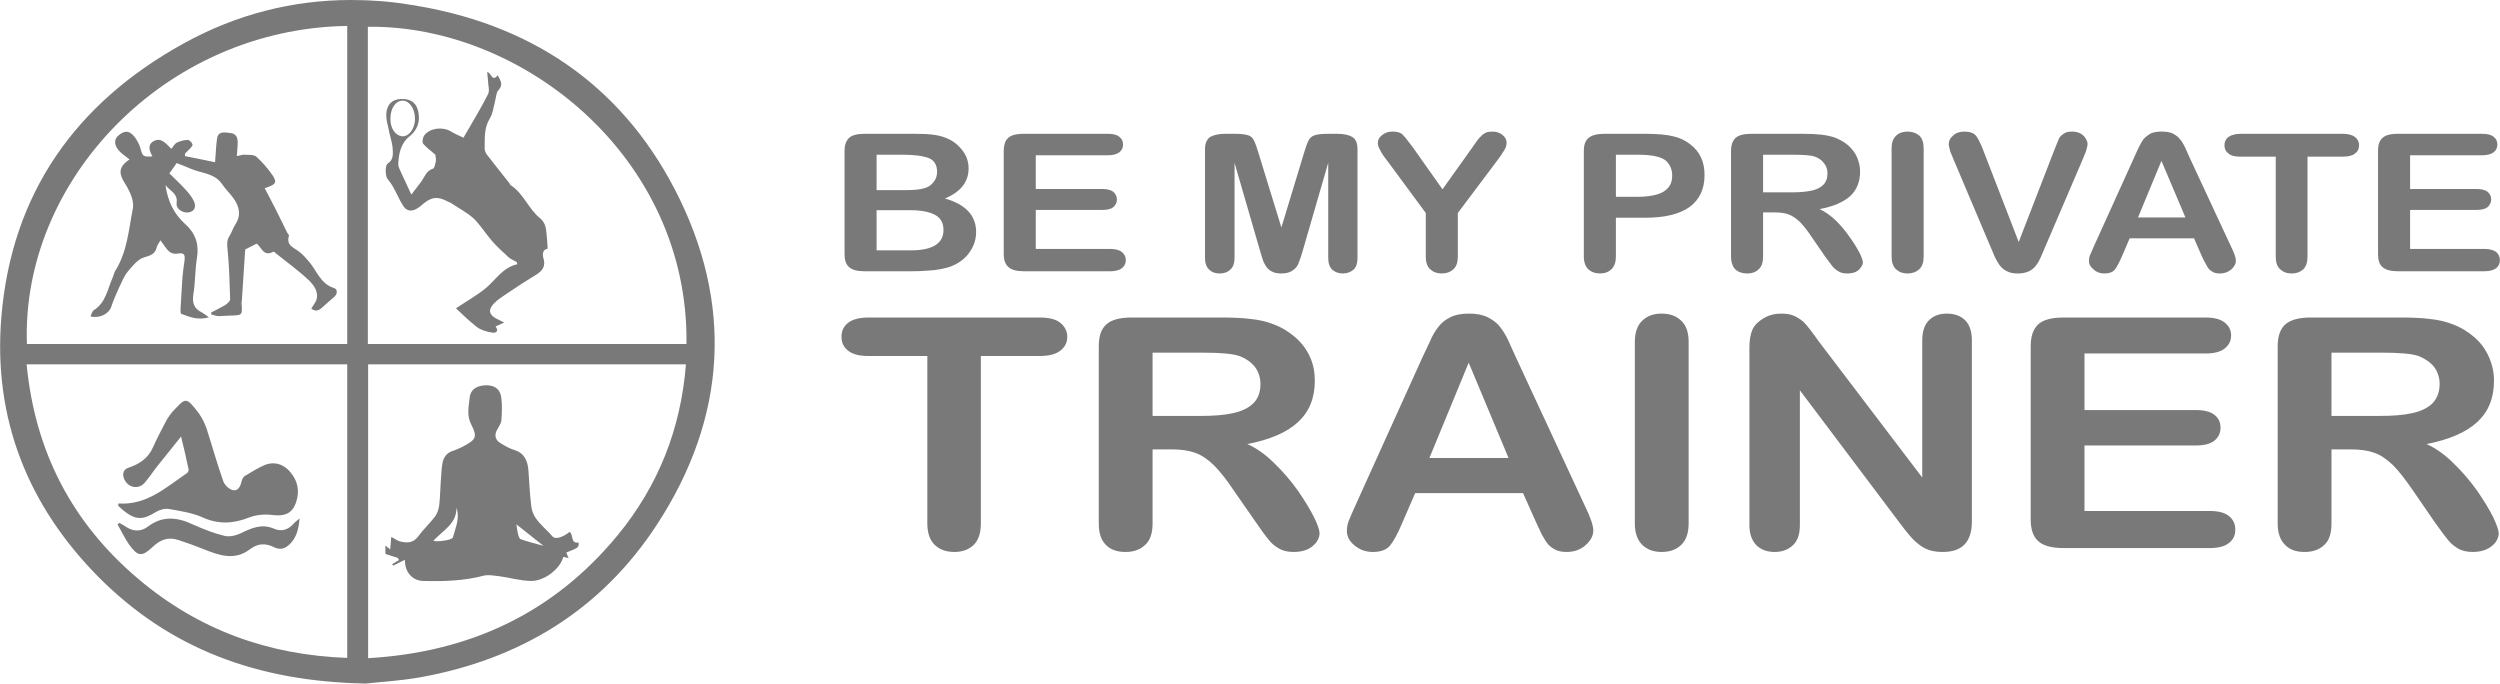 <?xml version="1.0" encoding="UTF-8"?>
<!DOCTYPE svg PUBLIC "-//W3C//DTD SVG 1.1//EN" "http://www.w3.org/Graphics/SVG/1.1/DTD/svg11.dtd">
<!-- Creator: CorelDRAW X7 -->
<svg xmlns="http://www.w3.org/2000/svg" xml:space="preserve" width="144.027mm" height="39.379mm" version="1.1" style="shape-rendering:geometricPrecision; text-rendering:geometricPrecision; image-rendering:optimizeQuality; fill-rule:evenodd; clip-rule:evenodd"
viewBox="0 0 8967 2452"
 xmlns:xlink="http://www.w3.org/1999/xlink">
 <defs>
  <style type="text/css">
   <![CDATA[
    .fil0 {fill:#797979}
   ]]>
  </style>
 </defs>
 <g id="Layer_x0020_1">
  <path class="fil0" d="M1311 2452c-389,-7 -701,-125 -955,-379 -255,-256 -381,-568 -352,-932 36,-448 268,-772 654,-985 190,-105 392,-156 601,-156 70,0 141,5 212,17 422,65 750,279 949,662 212,409 187,818 -64,1203 -201,308 -493,484 -851,548 -75,13 -151,17 -194,22zm732 -544c15,11 2,43 32,38 1,18 1,18 -44,36 2,6 5,12 8,20 -7,-2 -13,-3 -19,-4 -11,43 -69,88 -118,86 -37,-1 -74,-12 -112,-17 -18,-2 -38,-6 -55,-2 -72,19 -145,21 -219,19 -39,-2 -65,-33 -64,-76 -15,8 -28,14 -42,21 -1,-2 -3,-3 -4,-5 8,-5 17,-10 25,-15 -2,-3 -3,-5 -5,-8 -14,-4 -29,-9 -44,-14 0,-9 0,-18 0,-30 7,5 12,10 17,14 1,-14 3,-28 4,-45 14,7 22,14 31,16 24,6 47,7 65,-17 18,-25 42,-47 61,-72 8,-11 13,-26 15,-40 4,-35 4,-71 7,-107 1,-15 2,-31 5,-46 4,-20 15,-35 35,-42 13,-4 26,-10 38,-16 47,-25 53,-34 30,-79 -17,-33 -9,-64 -6,-95 3,-32 27,-46 62,-46 31,1 49,16 52,47 3,26 2,53 0,79 -1,12 -10,23 -16,35 -11,21 -4,37 15,48 15,9 30,18 47,23 36,11 48,38 51,73 3,43 5,85 10,127 5,51 48,76 77,111 10,11 37,2 61,-17l0 0zm-406 -86c0,59 -51,82 -83,118 15,5 68,-3 70,-12 9,-34 26,-68 13,-106l0 0zm312 136c-37,-29 -67,-53 -97,-77 1,7 2,17 4,27 2,9 5,24 11,26 24,9 50,15 82,24l0 0zm-1521 -82c9,5 18,10 27,16 25,15 51,15 75,-3 53,-40 106,-34 163,-7 36,16 73,31 111,40 18,5 42,-1 59,-9 39,-19 75,-35 118,-17 29,13 54,4 74,-20 5,-5 10,-9 19,-16 -3,38 -11,69 -36,93 -16,15 -34,21 -55,10 -31,-15 -58,-15 -88,8 -54,41 -110,21 -165,-1 -30,-12 -60,-23 -91,-33 -36,-12 -65,-1 -92,25 -38,36 -53,35 -84,-8 -16,-23 -28,-49 -42,-73 3,-2 5,-4 7,-5l0 0zm-3 -70c100,7 169,-57 244,-108 4,-2 8,-10 7,-14 -8,-39 -17,-77 -27,-118 -29,36 -59,74 -89,111 -14,18 -26,37 -41,54 -23,27 -62,19 -75,-15 -6,-17 -2,-32 16,-38 39,-13 71,-34 88,-73 15,-34 33,-67 50,-100 6,-10 13,-19 20,-28 48,-50 47,-57 95,6 12,17 21,36 28,56 20,62 37,124 59,186 4,14 21,30 34,33 18,5 28,-12 32,-31 1,-7 6,-15 11,-19 23,-14 47,-29 72,-40 30,-12 60,-6 84,17 27,27 41,61 33,100 -12,55 -39,69 -94,62 -25,-3 -54,0 -78,9 -58,23 -112,26 -170,-1 -37,-16 -78,-22 -118,-29 -15,-3 -35,3 -48,11 -46,29 -72,29 -115,-5 -7,-6 -13,-12 -20,-18 1,-3 1,-5 2,-8l0 0zm150 -944c-8,14 -12,19 -13,24 -6,27 -25,31 -48,38 -22,8 -40,31 -56,50 -14,17 -22,38 -32,59 -10,22 -20,45 -28,69 -9,24 -41,41 -74,33 4,-9 6,-19 13,-23 42,-27 48,-74 66,-115 4,-8 5,-17 9,-24 44,-69 49,-149 64,-225 5,-24 -8,-55 -21,-78 -21,-34 -43,-64 9,-98 -16,-13 -30,-22 -40,-34 -17,-21 -15,-42 4,-55 21,-16 37,-14 55,9 8,11 16,25 20,39 8,30 9,32 43,30 -9,-18 -19,-39 2,-53 28,-18 46,6 66,26 7,-8 12,-19 21,-23 11,-5 25,-9 38,-9 6,0 15,9 17,16 2,3 -6,12 -11,17 -5,6 -11,10 -16,16 0,3 0,6 0,9 37,7 74,15 108,22 3,-33 3,-58 7,-84 4,-29 27,-23 47,-21 22,2 28,17 27,37 0,14 -2,29 -3,46 12,-2 20,-6 28,-5 14,1 33,-1 42,7 22,20 42,43 59,68 15,24 11,30 -17,41 -4,1 -8,3 -12,4 15,28 28,54 42,81 13,26 26,52 39,79 2,4 7,8 6,11 -11,36 19,42 38,58 13,10 25,24 36,37 27,33 40,77 87,92 16,5 13,24 -2,35 -12,10 -23,20 -34,30 -13,12 -26,24 -45,9 6,-10 14,-20 18,-30 10,-30 -9,-54 -26,-71 -37,-35 -80,-66 -120,-98 -2,-3 -7,-6 -8,-5 -36,20 -43,-18 -60,-29 -16,8 -30,15 -41,21 -4,61 -8,122 -12,184 -1,3 -1,7 -1,10 3,42 3,42 -40,43 -14,0 -28,2 -42,2 -9,0 -18,-4 -27,-6 0,-2 0,-5 0,-7 17,-9 34,-17 51,-27 7,-5 17,-14 17,-20 -2,-59 -3,-118 -9,-176 -2,-19 -4,-36 7,-52 8,-13 12,-27 20,-40 23,-34 15,-66 -7,-96 -13,-18 -29,-33 -41,-51 -28,-39 -74,-37 -112,-54 -15,-7 -32,-13 -50,-20 -6,10 -15,21 -26,37 18,18 38,36 56,56 12,13 25,28 32,44 8,17 5,36 -19,40 -22,3 -46,-13 -43,-34 5,-34 -23,-42 -40,-64 8,58 31,104 71,140 37,33 50,72 42,121 -7,44 -6,89 -13,132 -5,31 4,51 31,64 7,4 13,9 25,17 -39,12 -69,-1 -99,-12 -3,-1 -3,-12 -3,-18 2,-38 5,-76 7,-114 2,-19 4,-38 7,-56 4,-27 -2,-32 -26,-28 -10,2 -22,-2 -29,-8 -11,-10 -19,-24 -31,-40zm1060 244c42,-28 78,-48 109,-74 35,-30 60,-73 111,-84 0,-3 -1,-6 -2,-8 -10,-6 -21,-10 -29,-17 -20,-19 -41,-37 -59,-58 -23,-26 -41,-56 -65,-80 -24,-22 -53,-37 -80,-55 -5,-4 -12,-5 -18,-9 -34,-17 -54,-14 -83,9 -8,7 -17,15 -27,20 -19,10 -36,6 -47,-13 -13,-20 -22,-43 -34,-64 -6,-11 -14,-22 -22,-32 -7,-9 -9,-47 1,-54 22,-14 19,-36 18,-55 -2,-24 -11,-47 -15,-71 -4,-16 -8,-33 -8,-49 1,-36 20,-56 54,-57 36,-1 57,16 62,52 5,32 -6,60 -30,80 -34,26 -41,63 -43,102 0,12 9,25 14,38 10,22 21,44 33,71 15,-20 26,-33 36,-47 12,-17 18,-39 42,-46 5,-2 8,-17 10,-26 1,-9 -1,-19 -2,-24 -15,-14 -32,-25 -44,-40 -4,-5 -1,-23 5,-30 20,-26 65,-31 94,-14 13,8 27,14 46,23 29,-51 61,-102 88,-156 7,-13 0,-33 0,-50 -1,-9 -2,-19 -3,-29 15,-1 16,38 38,11 10,19 21,34 2,54 -8,9 -8,26 -12,40 -5,21 -8,44 -19,62 -21,34 -17,71 -18,107 0,6 3,14 6,19 27,35 54,69 82,104 2,4 4,8 8,10 44,30 62,84 103,117 18,15 21,34 23,55 2,18 3,35 4,54 -19,4 -19,20 -15,35 8,26 -2,43 -24,57 -36,22 -72,45 -107,69 -16,11 -34,22 -47,36 -22,23 -17,41 11,55 7,3 13,7 26,13 -14,6 -22,10 -31,14 12,15 4,25 -13,22 -19,-3 -39,-9 -54,-20 -26,-20 -50,-44 -75,-67l0 0zm-147 -681c0,-35 -20,-64 -44,-64 -25,0 -44,27 -44,64 0,2 0,3 0,5 1,34 20,58 44,59 22,0 41,-24 44,-56 0,-3 0,-5 0,-8l0 0zm974 809c9,-669 -587,-1145 -1143,-1138 0,379 0,758 0,1138 382,0 762,0 1143,0zm-1217 -1141c-657,10 -1170,557 -1149,1141 382,0 765,0 1149,0 0,-381 0,-760 0,-1141zm0 1214c-384,0 -765,0 -1150,0 30,314 164,570 401,770 216,183 467,273 749,283 0,-353 0,-702 0,-1053zm75 0c0,351 0,701 0,1054 362,-21 664,-160 896,-442 145,-177 226,-381 244,-612 -382,0 -761,0 -1140,0z"/>
  <path class="fil0" d="M8431 1612l-68 0 0 266c0,35 -8,61 -26,77 -18,17 -41,25 -70,25 -31,0 -54,-8 -71,-26 -17,-17 -26,-42 -26,-76l0 -636c0,-37 10,-63 28,-79 19,-16 49,-24 91,-24l314 0c43,0 80,1 111,5 30,3 58,9 83,19 30,11 56,27 79,47 23,20 40,44 52,71 12,27 18,55 18,85 0,62 -20,111 -60,148 -40,37 -101,63 -182,79 34,15 67,39 98,70 31,30 59,63 84,98 24,35 43,66 57,94 13,28 20,48 20,58 0,11 -4,22 -12,33 -8,10 -19,19 -33,25 -14,6 -30,9 -48,9 -21,0 -40,-4 -54,-13 -15,-9 -28,-20 -38,-34 -11,-13 -25,-33 -44,-59l-77 -112c-28,-41 -52,-72 -74,-94 -22,-21 -44,-36 -67,-44 -22,-8 -51,-12 -85,-12l0 0zm110 -347l-178 0 0 227 173 0c47,0 86,-3 117,-10 32,-7 56,-19 73,-36 16,-17 25,-40 25,-69 0,-23 -7,-43 -20,-61 -14,-17 -33,-30 -56,-39 -23,-8 -67,-12 -134,-12l0 0zm-629 3l-435 0 0 203 400 0c30,0 52,6 66,17 15,12 22,27 22,46 0,19 -7,34 -21,46 -15,12 -37,18 -67,18l-400 0 0 235 450 0c30,0 53,6 68,18 16,13 23,29 23,49 0,20 -7,36 -23,48 -15,12 -38,18 -68,18l-525 0c-42,0 -72,-8 -90,-24 -19,-16 -28,-43 -28,-79l0 -621c0,-24 4,-44 12,-59 9,-16 21,-27 39,-34 18,-7 40,-10 67,-10l510 0c30,0 53,6 68,18 15,12 23,27 23,46 0,20 -8,35 -23,47 -15,12 -38,18 -68,18l0 0zm-1388 -43l371 488 0 -492c0,-32 8,-56 24,-72 16,-16 37,-24 64,-24 28,0 50,8 66,24 16,16 24,40 24,72l0 650c0,73 -35,109 -104,109 -18,0 -33,-2 -47,-6 -14,-5 -27,-11 -39,-21 -12,-9 -23,-20 -34,-33 -10,-12 -21,-25 -31,-39l-362 -481 0 484c0,32 -8,56 -25,72 -17,16 -39,24 -65,24 -28,0 -49,-8 -66,-24 -16,-17 -25,-40 -25,-72l0 -638c0,-27 4,-48 11,-64 8,-17 22,-30 41,-41 19,-11 39,-16 62,-16 17,0 32,2 44,7 12,5 23,12 33,20 9,8 18,19 28,32 10,13 20,27 30,41l0 0zm-660 653l0 -652c0,-34 9,-59 27,-76 18,-17 40,-25 69,-25 29,0 52,8 70,25 18,17 27,42 27,76l0 652c0,34 -9,60 -27,77 -18,17 -41,25 -70,25 -28,0 -51,-8 -69,-25 -18,-18 -27,-43 -27,-77l0 0zm-355 -6l-46 -103 -387 0 -46 106c-17,41 -33,69 -45,83 -13,15 -33,22 -62,22 -24,0 -46,-8 -64,-23 -19,-15 -28,-33 -28,-52 0,-12 2,-23 6,-35 5,-12 12,-29 22,-51l243 -537c7,-15 16,-34 26,-55 9,-22 20,-40 31,-54 11,-15 25,-26 43,-35 18,-9 40,-13 67,-13 27,0 49,4 67,13 18,9 33,20 44,34 11,14 20,29 28,45 7,16 17,37 29,64l248 534c20,41 30,70 30,88 0,20 -10,37 -28,53 -18,16 -41,24 -67,24 -15,0 -28,-2 -39,-7 -10,-5 -19,-11 -27,-19 -7,-8 -15,-21 -24,-37 -8,-17 -15,-32 -21,-45l0 0zm-382 -229l284 0 -143 -342 -141 342zm-926 -31l-67 0 0 266c0,35 -9,61 -27,77 -18,17 -41,25 -70,25 -30,0 -54,-8 -71,-26 -17,-17 -25,-42 -25,-76l0 -636c0,-37 9,-63 28,-79 18,-16 48,-24 90,-24l314 0c43,0 80,1 111,5 31,3 58,9 83,19 30,11 56,27 79,47 23,20 41,44 53,71 12,27 17,55 17,85 0,62 -20,111 -60,148 -40,37 -100,63 -182,79 34,15 67,39 98,70 31,30 59,63 84,98 24,35 43,66 57,94 14,28 20,48 20,58 0,11 -4,22 -12,33 -8,10 -19,19 -32,25 -14,6 -30,9 -49,9 -21,0 -39,-4 -54,-13 -15,-9 -28,-20 -38,-34 -11,-13 -25,-33 -43,-59l-78 -112c-27,-41 -52,-72 -74,-94 -22,-21 -44,-36 -67,-44 -22,-8 -51,-12 -85,-12l0 0zm111 -347l-178 0 0 227 172 0c47,0 86,-3 117,-10 32,-7 56,-19 73,-36 17,-17 25,-40 25,-69 0,-23 -7,-43 -20,-61 -14,-17 -32,-30 -56,-39 -23,-8 -67,-12 -133,-12l0 0zm-583 12l-211 0 0 601c0,35 -9,60 -26,77 -18,17 -41,25 -69,25 -29,0 -52,-8 -70,-25 -18,-17 -27,-43 -27,-77l0 -601 -211 0c-33,0 -57,-6 -73,-19 -16,-12 -24,-29 -24,-50 0,-21 8,-38 25,-51 16,-12 41,-18 72,-18l614 0c33,0 58,6 74,19 16,13 25,30 25,50 0,21 -9,38 -25,50 -17,13 -41,19 -74,19l0 0zm5175 -720l-259 0 0 121 238 0c18,0 31,3 40,10 8,7 13,16 13,27 0,11 -5,21 -13,28 -9,7 -22,10 -40,10l-238 0 0 140 268 0c18,0 31,4 41,11 8,7 13,17 13,28l0 1 0 0 0 1 0 0c0,12 -5,21 -13,28 -10,7 -23,11 -41,11l-313 0c-25,0 -43,-5 -54,-15 -11,-9 -16,-25 -16,-46l0 -371c0,-14 2,-26 7,-35 5,-9 13,-16 23,-20 11,-4 24,-6 40,-6l304 0c18,0 32,3 41,11 9,7 13,16 13,27 0,12 -4,21 -13,28 -9,7 -23,11 -41,11l0 0zm-501 5l-126 0 0 358c0,21 -5,36 -15,46 -11,10 -25,15 -41,15 -18,0 -31,-5 -42,-15 -11,-10 -16,-25 -16,-46l0 -358 -126 0c-19,0 -34,-3 -43,-11 -10,-7 -15,-17 -15,-30 0,-12 5,-23 15,-30 10,-7 25,-11 43,-11l366 0c20,0 34,4 44,11 10,8 15,18 15,30 0,13 -5,23 -15,30 -10,8 -25,11 -44,11l0 0zm-506 355l-27 -62 -231 0 -27 63c-11,25 -20,42 -27,50 -8,9 -20,13 -37,13 -14,0 -27,-4 -38,-14 -11,-9 -17,-19 -17,-31 0,-7 1,-14 4,-21 3,-7 7,-17 13,-30l145 -320c4,-9 9,-20 15,-33 6,-13 12,-23 18,-32 7,-8 16,-15 26,-21 11,-5 24,-7 40,-7 16,0 29,2 40,7 11,6 19,12 26,21 7,8 12,17 17,27 4,9 10,22 17,38l148 318c12,24 18,41 18,52 0,12 -6,22 -17,32 -11,9 -24,14 -40,14 -9,0 -16,-1 -23,-4 -6,-3 -12,-7 -16,-11 -4,-5 -9,-13 -14,-23 -5,-10 -10,-18 -13,-26zm-228 -137l170 0 -86 -203 -84 203zm-556 -243l128 331 129 -333c7,-18 12,-30 15,-37 3,-7 9,-13 17,-18 7,-6 18,-8 31,-8 10,0 19,2 28,6 8,4 15,10 19,17 5,7 8,14 8,21 0,5 -1,11 -3,16 -1,6 -3,12 -5,17 -3,6 -5,11 -7,17l-138 322c-5,12 -10,24 -15,35 -5,11 -10,21 -17,29 -6,9 -15,16 -25,21 -11,5 -24,8 -40,8 -15,0 -28,-2 -39,-8 -11,-5 -19,-12 -26,-21 -6,-8 -12,-18 -17,-29 -5,-11 -10,-23 -15,-35l-135 -319c-2,-6 -5,-12 -7,-17 -3,-6 -5,-12 -6,-19 -2,-6 -3,-12 -3,-16 0,-12 5,-22 16,-31 11,-10 24,-14 40,-14 20,0 33,5 42,15 8,11 16,27 25,50l0 0zm-328 383l0 -388c0,-20 5,-35 16,-45 10,-10 24,-15 41,-15 17,0 31,5 42,14 11,10 16,26 16,46l0 388c0,21 -5,36 -16,46 -11,10 -25,15 -42,15 -17,0 -30,-5 -41,-15 -11,-10 -16,-26 -16,-46l0 0zm-420 -158l-41 0 0 158c0,21 -5,37 -16,46 -10,10 -24,15 -41,15 -18,0 -32,-5 -43,-15 -10,-11 -15,-26 -15,-46l0 -379c0,-21 6,-37 17,-47 11,-9 29,-14 54,-14l187 0c26,0 48,1 66,3 18,2 35,6 50,11 17,7 33,16 47,28 13,12 24,26 31,42 7,17 11,33 11,51 0,37 -12,67 -36,89 -24,21 -60,37 -109,46 21,10 40,24 59,42 18,18 35,38 49,59 15,20 26,39 35,56 8,16 12,28 12,34 0,7 -3,13 -8,19 -4,7 -11,12 -19,16 -8,3 -18,5 -29,5 -13,0 -23,-2 -32,-8 -9,-5 -17,-12 -23,-20 -6,-8 -15,-20 -26,-35l-46 -67c-16,-24 -31,-43 -44,-56 -13,-12 -26,-21 -40,-26 -13,-5 -30,-7 -50,-7l0 0zm65 -207l-106 0 0 135 103 0c28,0 51,-2 70,-6 19,-4 33,-11 43,-21 10,-10 15,-24 15,-41 0,-14 -4,-26 -12,-36 -8,-11 -19,-19 -33,-24 -14,-5 -40,-7 -80,-7zm-528 226l-106 0 0 139c0,20 -5,35 -16,46 -11,10 -24,15 -41,15 -17,0 -31,-5 -42,-15 -10,-10 -16,-25 -16,-45l0 -380c0,-22 6,-38 18,-47 11,-9 30,-14 55,-14l148 0c43,0 77,3 100,9 23,5 43,15 60,28 17,13 30,28 39,47 9,19 13,40 13,64 0,50 -18,88 -53,114 -36,26 -89,39 -159,39l0 0zm-28 -226l-78 0 0 151 78 0c27,0 49,-3 68,-8 18,-5 32,-13 41,-24 10,-11 15,-26 15,-44 0,-22 -8,-40 -22,-53 -17,-15 -51,-22 -102,-22l0 0zm-760 365l0 -156 -138 -187c-13,-16 -21,-29 -26,-39 -5,-9 -8,-17 -8,-24 0,-12 5,-22 16,-30 10,-8 22,-12 37,-12 16,0 28,3 36,11 8,8 20,23 37,46l106 150 107 -150c6,-9 12,-17 16,-23 5,-6 9,-12 15,-17 5,-6 11,-10 17,-13 7,-3 15,-4 24,-4 14,0 27,4 36,12 10,8 15,17 15,28 0,9 -3,18 -8,26 -5,9 -13,21 -25,37l-142 189 0 156c0,21 -5,36 -16,46 -11,10 -25,15 -42,15 -17,0 -30,-5 -41,-15 -11,-10 -16,-25 -16,-46l0 0zm-595 -22l-91 -314 0 341c0,19 -5,33 -15,42 -9,9 -22,14 -38,14 -16,0 -28,-4 -38,-14 -10,-9 -15,-23 -15,-42l0 -390c0,-22 7,-36 19,-44 13,-7 31,-11 53,-11l35 0c22,0 37,2 47,5 10,3 17,9 21,18 5,9 10,23 16,43l83 270 82 -270c6,-20 11,-34 16,-43 5,-9 12,-15 22,-18 9,-3 25,-5 46,-5l36 0c22,0 39,4 52,11 13,8 19,22 19,44l0 390c0,19 -4,33 -14,42 -10,9 -23,14 -39,14 -15,0 -28,-5 -38,-14 -9,-9 -14,-23 -14,-42l0 -341 -91 314c-6,21 -11,36 -15,45 -3,10 -10,19 -20,26 -10,8 -24,12 -42,12 -14,0 -25,-2 -34,-7 -10,-5 -17,-12 -22,-20 -5,-8 -9,-16 -12,-26 -3,-9 -6,-19 -9,-30l0 0zm-545 -341l-259 0 0 121 239 0c17,0 30,3 39,10 8,7 13,16 13,27 0,11 -4,21 -13,28 -8,7 -22,10 -39,10l-239 0 0 140 268 0c18,0 32,4 41,11 9,8 14,17 14,29 0,12 -5,22 -14,29 -9,7 -23,11 -41,11l-312 0c-25,0 -43,-5 -54,-15 -11,-9 -17,-25 -17,-46l0 -371c0,-14 3,-26 7,-35 5,-9 13,-16 23,-20 11,-4 24,-6 41,-6l303 0c18,0 32,3 41,11 9,7 13,16 13,27 0,12 -4,21 -13,28 -9,7 -23,11 -41,11zm-702 416l-173 0c-25,0 -43,-5 -54,-15 -11,-10 -16,-25 -16,-46l0 -371c0,-22 6,-37 17,-47 10,-9 28,-14 53,-14l184 0c27,0 50,1 70,4 20,3 38,9 54,17 13,7 25,16 35,27 10,10 18,22 24,35 5,13 8,26 8,41 0,49 -29,85 -85,108 74,21 112,61 112,120 0,28 -9,53 -25,75 -16,22 -38,38 -66,49 -17,6 -37,10 -59,13 -23,2 -49,4 -79,4l0 0zm-128 -418l0 127 105 0c29,0 51,-2 67,-7 15,-4 27,-13 36,-27 6,-9 9,-20 9,-31 0,-25 -10,-42 -30,-50 -21,-8 -52,-12 -94,-12l-93 0zm120 199l-120 0 0 144 124 0c77,0 116,-25 116,-73 0,-25 -10,-43 -30,-54 -20,-11 -50,-17 -90,-17l0 0z"/>
 </g>
</svg>
